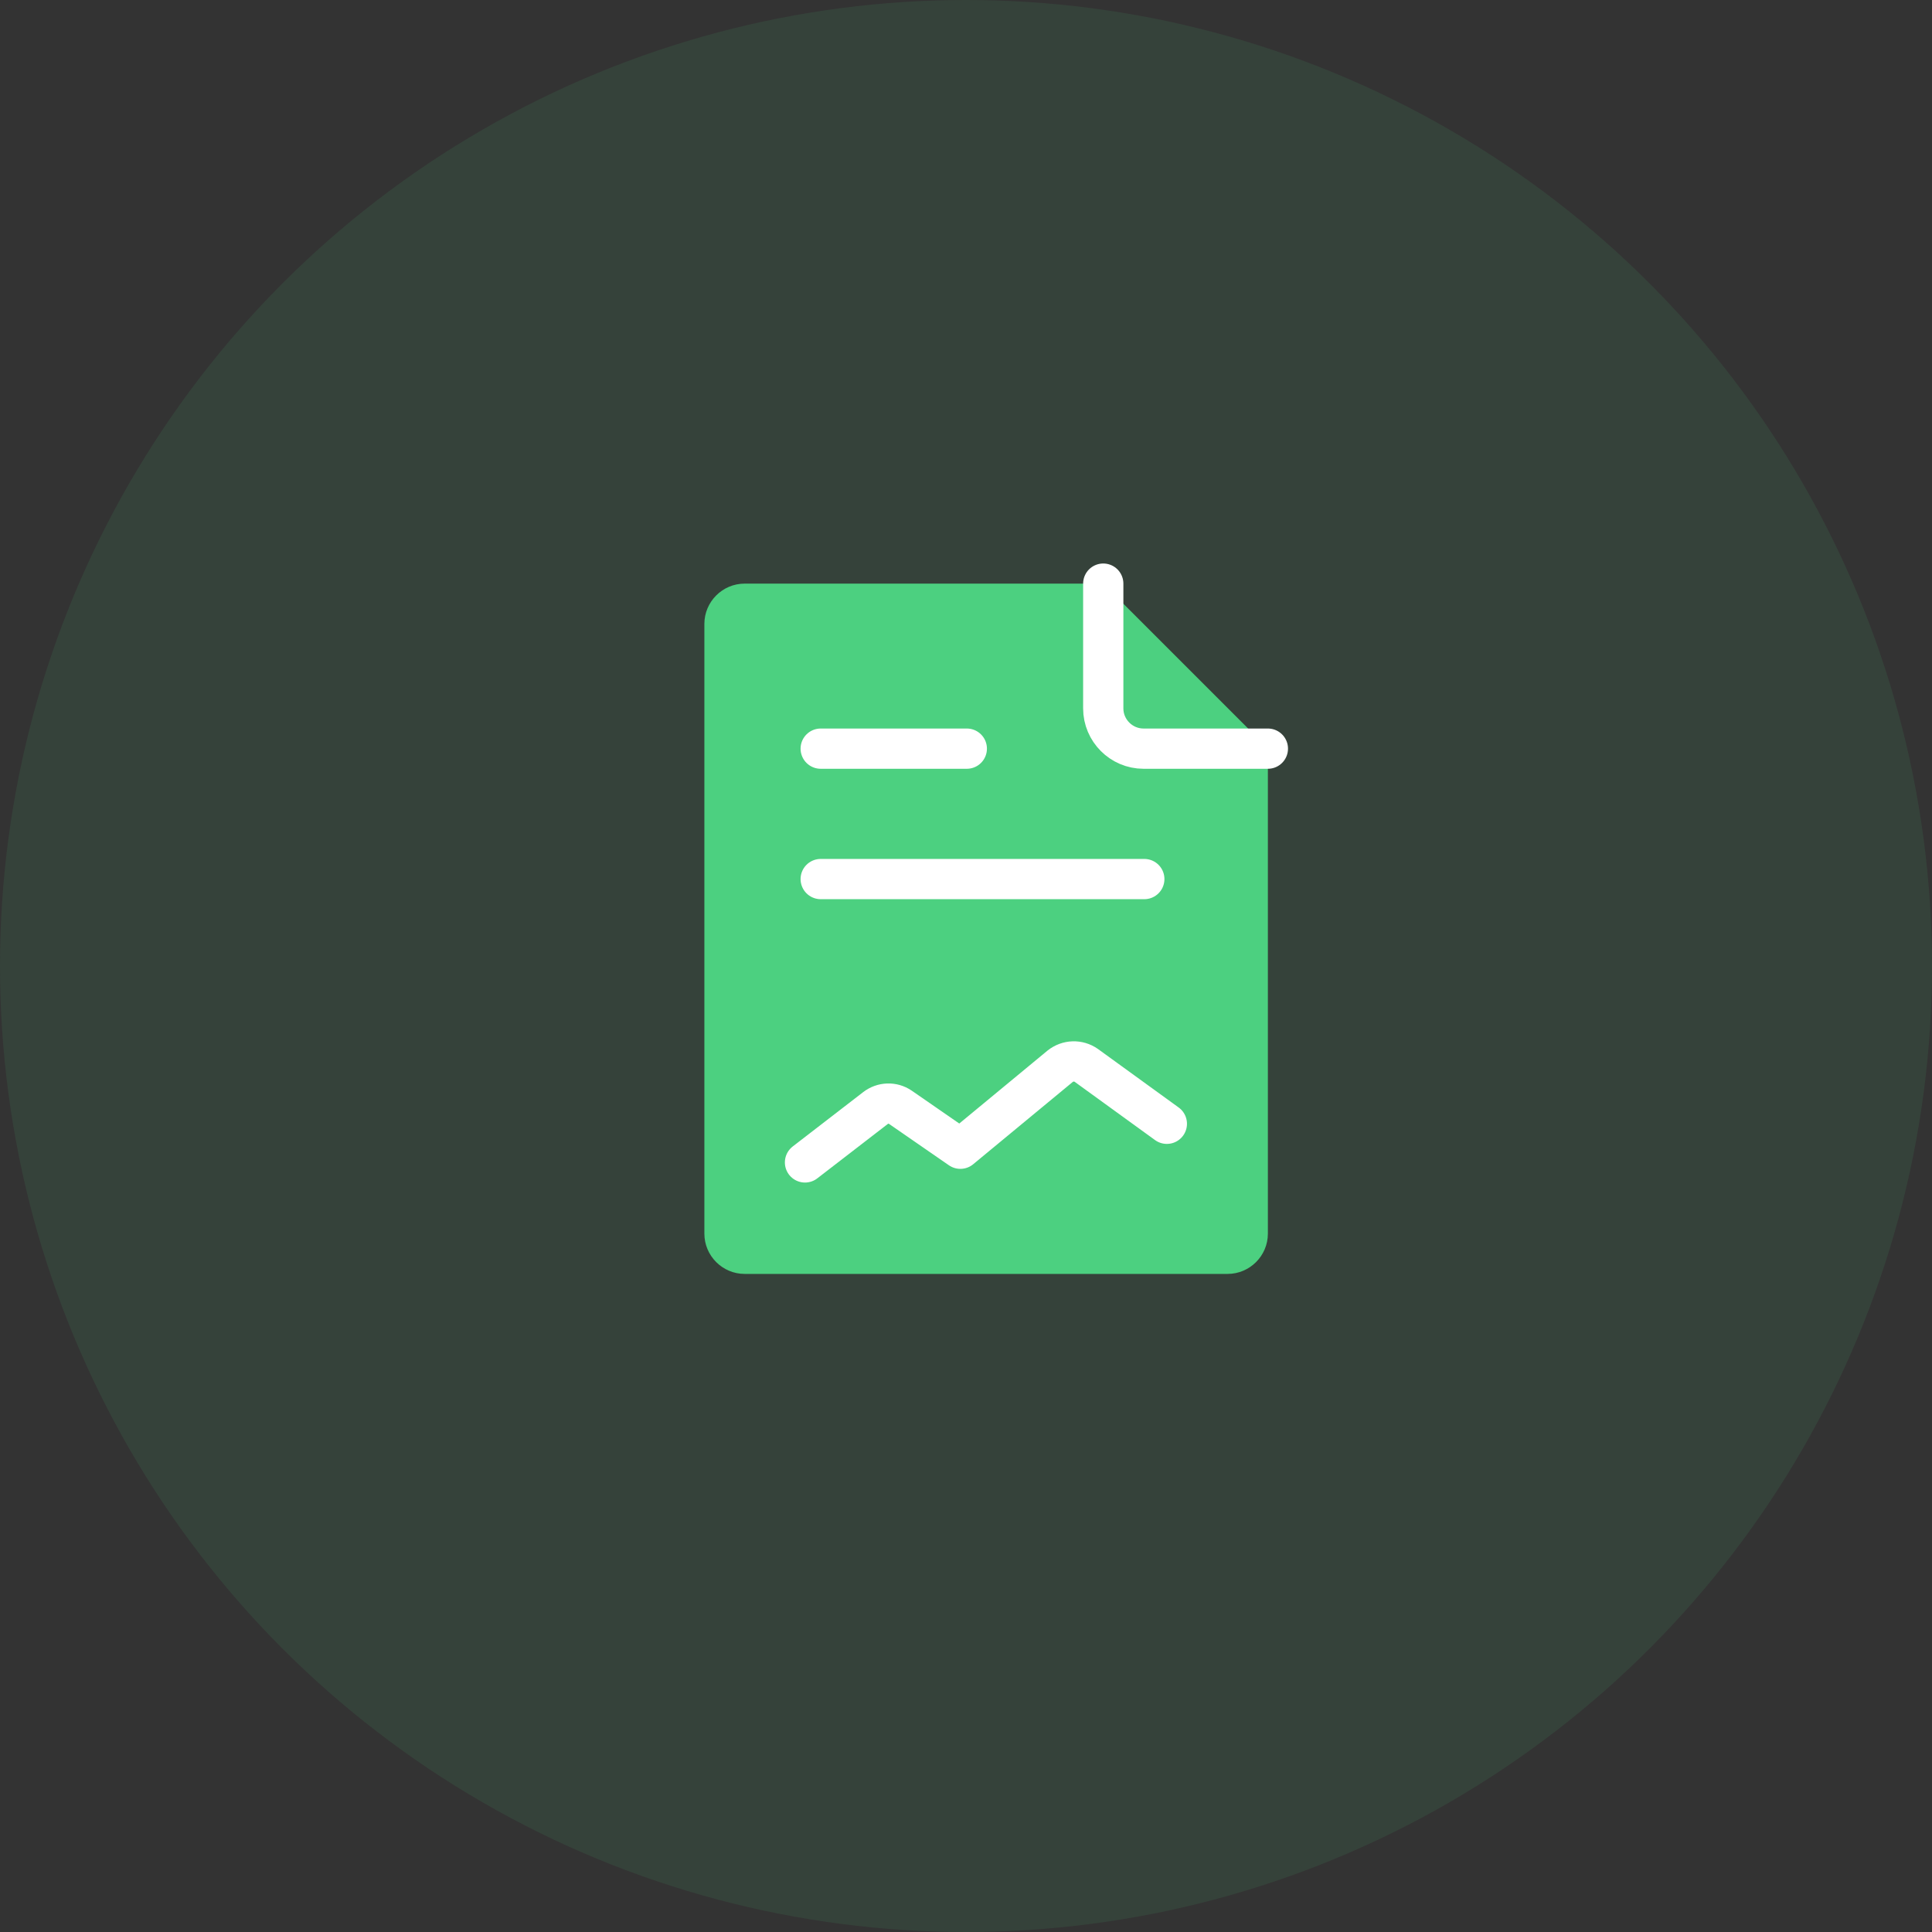 <svg width="48" height="48" viewBox="0 0 48 48" fill="none" xmlns="http://www.w3.org/2000/svg">
<rect x="0" y="0" width="48" height="48" fill="#333333" stroke="none"/>
<circle cx="24" cy="24" r="24" fill="#4CD080" fill-opacity="0.1"/>
<path d="M17.5 15.5V30.65C17.5 31.2 17.95 31.65 18.5 31.65H30.5C31.05 31.65 31.5 31.2 31.5 30.65V18.59C29.9 16.99 29.01 16.1 27.41 14.5H18.5C17.95 14.5 17.5 14.95 17.5 15.5Z" fill="#4CD080"/>
<path d="M20 28.88L21.75 27.53C21.93 27.39 22.18 27.38 22.37 27.51L23.86 28.54L26.34 26.49C26.53 26.34 26.79 26.33 26.99 26.47L28.99 27.92" stroke="white" stroke-miterlimit="10" stroke-linecap="round" stroke-linejoin="round"/>
<path d="M27.41 14.5V17.6C27.41 18.15 27.86 18.6 28.41 18.6H31.5" stroke="white" stroke-miterlimit="10" stroke-linecap="round" stroke-linejoin="round"/>
<path d="M20.39 18.6H24.02" stroke="white" stroke-miterlimit="10" stroke-linecap="round" stroke-linejoin="round"/>
<path d="M20.39 21.84H28.43" stroke="white" stroke-miterlimit="10" stroke-linecap="round" stroke-linejoin="round"/>
</svg>
